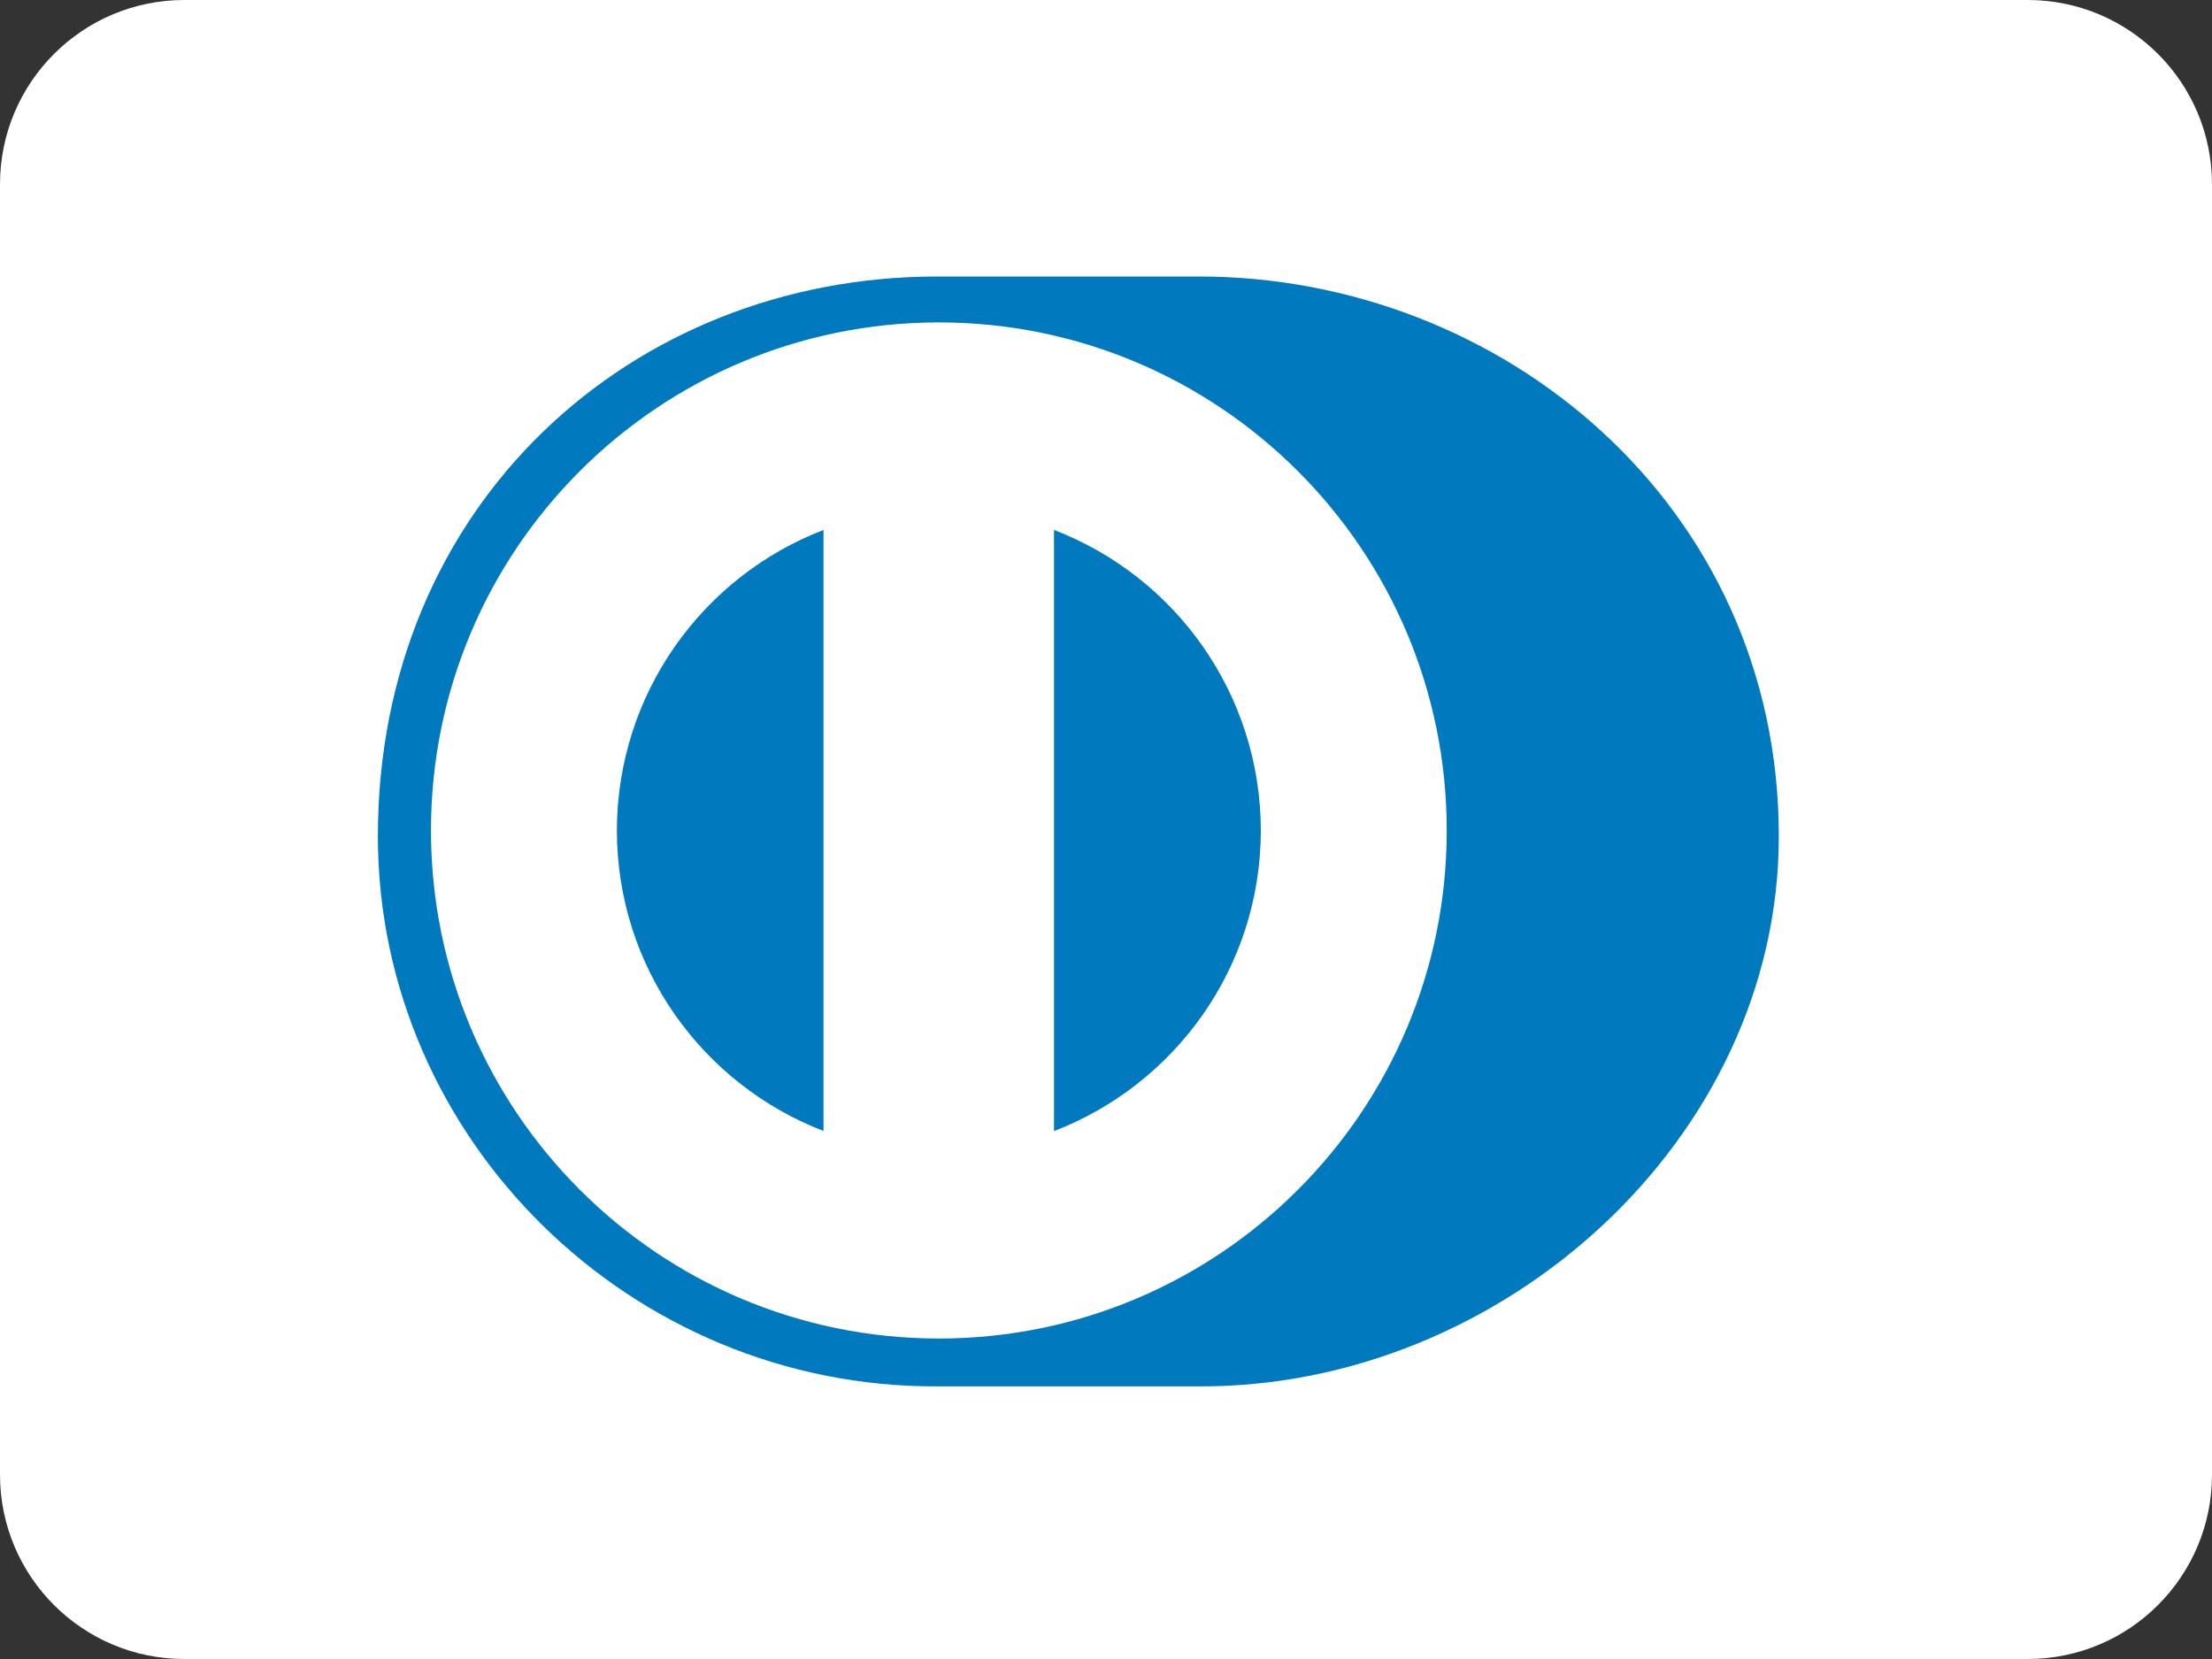 <svg fill="none" height="18" viewBox="0 0 24 18" width="24" xmlns="http://www.w3.org/2000/svg"><rect x="0" y="0" width="24" height="18" fill="#333333" stroke="none"/><path d="m0 2c0-1.105.895-2 2-2h20c1.105 0 2 .895 2 2v14c0 1.105-.895 2-2 2h-20c-1.105 0-2-.895-2-2z" fill="#fff"/><path d="m13.005 15.042c3.291.016 6.295-2.684 6.295-5.969 0-3.592-3.004-6.075-6.295-6.073h-2.833c-3.331-.001-6.072 2.482-6.072 6.073 0 3.285 2.741 5.984 6.072 5.969z" fill="#0079be"/><path d="m10.186 3.498c-3.044.001-5.51 2.468-5.51 5.513.001 3.044 2.467 5.511 5.51 5.512 3.044-.001 5.511-2.468 5.511-5.512-0-3.045-2.467-5.512-5.511-5.513zm-3.493 5.513c.003-1.488.932-2.757 2.242-3.261v6.521c-1.31-.504-2.24-1.772-2.242-3.26zm4.743 3.261v-6.522c1.311.503 2.241 1.772 2.244 3.261-.002 1.489-.933 2.757-2.244 3.261z" fill="#fff"/></svg>